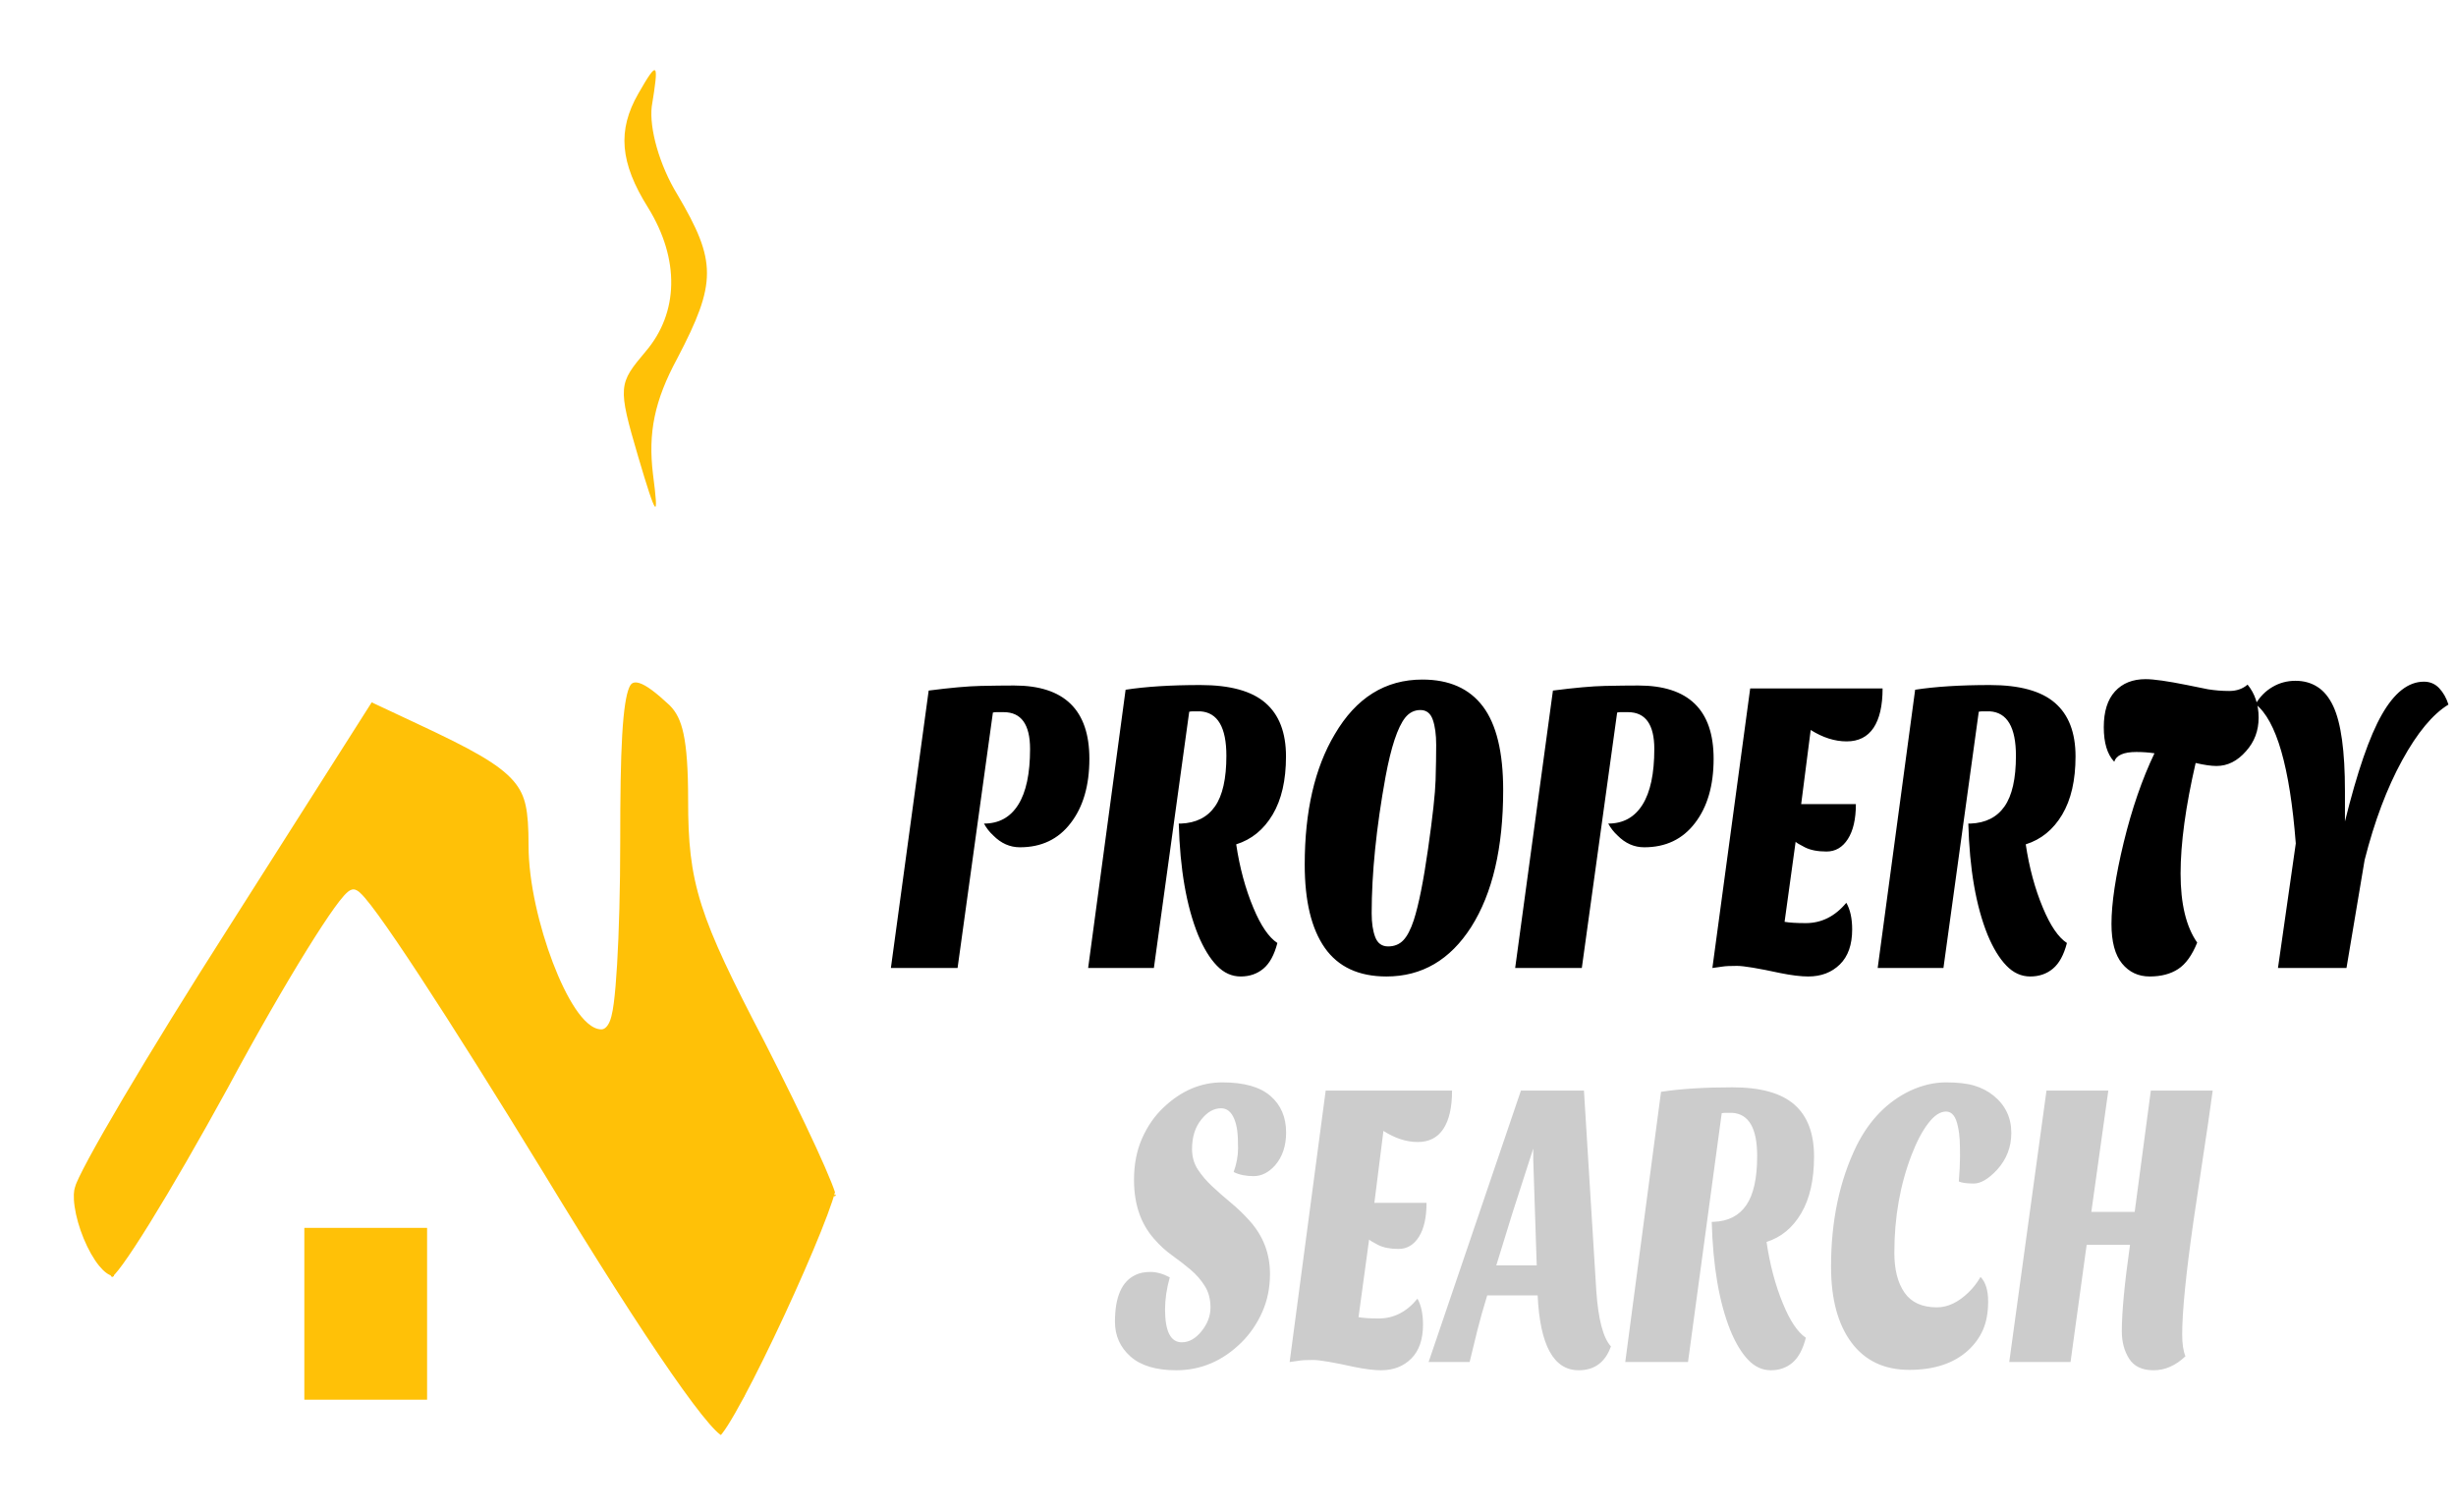 <svg width="1009" height="621" viewBox="0 0 1009 621" fill="none" xmlns="http://www.w3.org/2000/svg">
<g clip-path="url(#clip0_2_2)" filter="url(#filter0_d_2_2)">
<mask id="mask0_2_2" style="mask-type:luminance" maskUnits="userSpaceOnUse" x="4" y="0" width="1017" height="633">
<path d="M1021 0H4V633H1021V0Z" fill="white"/>
</mask>
<g mask="url(#mask0_2_2)">
<path d="M1021 0H4V633H1021V0Z" fill="white"/>
<mask id="mask1_2_2" style="mask-type:luminance" maskUnits="userSpaceOnUse" x="4" y="-29" width="1009" height="662">
<path d="M4.5 -28.5H1012.1V632.273H4.5V-28.5Z" fill="white" stroke="white"/>
</mask>
<g mask="url(#mask1_2_2)">
<path d="M262.2 34.53C253.627 49.53 254.636 62.766 266.235 81.296C279.346 102.472 278.842 124.531 265.226 140.414C254.132 153.649 253.627 154.531 262.2 183.649C269.765 209.238 270.773 210.12 268.252 190.709C266.235 173.944 268.756 160.709 278.338 143.061C294.475 112.178 294.475 103.355 278.338 76.001C270.773 63.648 266.739 48.648 267.748 39.825C270.773 21.295 270.269 20.412 262.2 34.53Z" fill="#FFC107"/>
<path d="M171.327 293.824L152.89 285.171L94.592 376.89L94.583 376.903C77.971 402.886 62.506 427.967 50.955 447.518C45.176 457.299 40.403 465.652 36.966 472.018C35.244 475.208 33.89 477.837 32.923 479.866C31.982 481.837 31.635 482.78 31.568 482.962C31.558 482.989 31.554 482.998 31.556 482.992L31.44 483.449L31.287 483.877C30.853 485.091 30.561 487.539 31.158 491.651C31.736 495.632 33.028 500.227 34.853 504.651C36.672 509.054 38.887 512.966 41.135 515.712C43.162 518.187 44.943 519.391 46.323 519.644C46.443 519.529 46.595 519.375 46.782 519.172C47.578 518.31 48.685 516.922 50.106 514.961C52.929 511.064 56.684 505.337 61.128 498.162C69.996 483.849 81.401 464.117 93.207 442.581C105.111 420.426 116.648 400.459 125.616 385.99C130.095 378.766 133.977 372.841 136.967 368.684C138.453 366.618 139.791 364.889 140.911 363.64C141.466 363.02 142.051 362.426 142.627 361.961C143.072 361.604 144.041 360.87 145.203 360.87C146.54 360.87 147.689 361.873 148.135 362.266C148.797 362.849 149.516 363.615 150.248 364.463C151.726 366.172 153.59 368.593 155.754 371.568C160.099 377.541 165.914 386.101 172.772 396.551C186.5 417.474 204.568 446.213 223.75 477.568L223.762 477.587C245.166 512.835 263.118 540.946 276.19 559.768C282.74 569.199 287.977 576.174 291.769 580.533C293.683 582.735 295.085 584.104 296.02 584.81C296.036 584.821 296.052 584.833 296.067 584.845C296.157 584.737 296.259 584.611 296.372 584.468C296.969 583.702 297.719 582.623 298.616 581.212C300.409 578.395 302.616 574.534 305.106 569.893C310.077 560.627 315.999 548.578 321.696 536.311C327.393 524.043 332.814 511.664 336.792 501.75C338.787 496.78 340.377 492.533 341.451 489.286C341.939 487.81 342.286 486.642 342.512 485.77C342.2 484.819 341.723 483.52 341.062 481.858C339.606 478.2 337.452 473.275 334.733 467.37C329.311 455.593 321.803 440.263 313.515 424.004C300.225 398.555 292.319 382.287 287.825 368.203C283.137 353.515 282.204 341.365 282.204 324.828C282.204 311.813 281.569 303.362 280.318 297.526C279.162 292.131 277.446 288.799 274.757 286.09C269.095 280.812 265.211 277.909 262.494 277.078C261.208 276.686 260.477 276.86 260.07 277.097C259.73 277.296 259.344 277.686 258.889 278.792C257.781 281.476 256.75 287.137 256.115 298.037C255.499 308.606 255.308 322.849 255.308 341.593C255.308 361.188 254.8 379.085 254.027 392.171C253.642 398.676 253.18 404.194 252.652 408.196C252.396 410.141 252.078 412.087 251.656 413.693C251.453 414.465 251.122 415.57 250.592 416.592C250.095 417.55 248.918 419.375 247.071 419.375C242.987 419.375 239.104 415.278 235.953 410.567C232.655 405.634 229.451 398.958 226.657 391.626C221.155 377.183 216.645 358.582 216.645 343.358C216.645 335.812 216.319 330.794 215.456 326.926C214.662 323.362 213.297 320.282 210.554 317.113C207.685 313.798 203.414 310.514 196.941 306.737C190.505 302.984 182.172 298.9 171.327 293.824ZM342.841 486.881C342.84 486.875 342.838 486.868 342.836 486.858C342.85 486.935 342.856 486.945 342.841 486.881Z" fill="#FFC107"/>
<path d="M45.979 519.938C45.979 519.939 45.995 519.929 46.028 519.904M171.327 293.824L152.89 285.171L94.592 376.89L94.583 376.903C77.971 402.886 62.506 427.967 50.955 447.518C45.176 457.299 40.403 465.652 36.966 472.018C35.244 475.208 33.89 477.837 32.923 479.866C31.982 481.837 31.635 482.78 31.568 482.962C31.558 482.989 31.554 482.998 31.556 482.992L31.44 483.449L31.287 483.877C30.853 485.091 30.561 487.539 31.158 491.651C31.736 495.632 33.028 500.227 34.853 504.651C36.672 509.054 38.887 512.966 41.135 515.712C43.162 518.187 44.943 519.391 46.323 519.644C46.443 519.529 46.595 519.375 46.782 519.172C47.578 518.31 48.685 516.922 50.106 514.961C52.929 511.064 56.684 505.337 61.128 498.162C69.996 483.849 81.401 464.117 93.207 442.581C105.111 420.426 116.648 400.459 125.616 385.99C130.095 378.766 133.977 372.841 136.967 368.684C138.453 366.618 139.791 364.889 140.911 363.64C141.466 363.02 142.051 362.426 142.627 361.961C143.072 361.604 144.041 360.87 145.203 360.87C146.54 360.87 147.689 361.873 148.135 362.266C148.797 362.849 149.516 363.615 150.248 364.463C151.726 366.172 153.59 368.593 155.754 371.568C160.099 377.541 165.914 386.101 172.772 396.551C186.5 417.474 204.568 446.213 223.75 477.568L223.762 477.587C245.166 512.835 263.118 540.946 276.19 559.768C282.74 569.199 287.977 576.174 291.769 580.533C293.683 582.735 295.085 584.104 296.02 584.81C296.036 584.821 296.052 584.833 296.067 584.845C296.157 584.737 296.259 584.611 296.372 584.468C296.969 583.702 297.719 582.623 298.616 581.212C300.409 578.395 302.616 574.534 305.106 569.893C310.077 560.627 315.999 548.578 321.696 536.311C327.393 524.043 332.814 511.664 336.792 501.75C338.787 496.78 340.377 492.533 341.451 489.286C341.939 487.81 342.286 486.642 342.512 485.77C342.2 484.819 341.723 483.52 341.062 481.858C339.606 478.2 337.452 473.275 334.733 467.37C329.311 455.593 321.803 440.263 313.515 424.004C300.225 398.555 292.319 382.287 287.825 368.203C283.137 353.515 282.204 341.365 282.204 324.828C282.204 311.813 281.569 303.362 280.318 297.526C279.162 292.131 277.446 288.799 274.757 286.09C269.095 280.812 265.211 277.909 262.494 277.078C261.208 276.686 260.477 276.86 260.07 277.097C259.73 277.296 259.344 277.686 258.889 278.792C257.781 281.476 256.75 287.137 256.115 298.037C255.499 308.606 255.308 322.849 255.308 341.593C255.308 361.188 254.8 379.085 254.027 392.171C253.642 398.676 253.18 404.194 252.652 408.196C252.396 410.141 252.078 412.087 251.656 413.693C251.453 414.465 251.122 415.57 250.592 416.592C250.095 417.55 248.918 419.375 247.071 419.375C242.987 419.375 239.104 415.278 235.953 410.567C232.655 405.634 229.451 398.958 226.657 391.626C221.155 377.183 216.645 358.582 216.645 343.358C216.645 335.812 216.319 330.794 215.456 326.926C214.662 323.362 213.297 320.282 210.554 317.113C207.685 313.798 203.414 310.514 196.941 306.737C190.505 302.984 182.172 298.9 171.327 293.824ZM342.841 486.881C342.84 486.875 342.838 486.868 342.836 486.858C342.85 486.935 342.856 486.945 342.841 486.881Z" stroke="#FFC107"/>
<path d="M125.031 535.712V571.008H150.246H175.461V535.712V500.418H150.246H125.031V535.712Z" fill="#FFC107"/>
<path d="M258.526 294.01C256.976 294.306 257.594 300.868 257.594 302.811C257.594 306.225 257.283 309.317 257.283 312.679C257.283 315.969 256.351 319.235 256.351 322.548C256.351 325.748 256.351 328.949 256.351 332.15C256.351 334.847 256.972 337.613 256.972 340.417C256.972 343.444 257.283 346.427 257.283 349.218C257.283 355.742 256.972 361.703 256.972 368.154" stroke="#FFC107" stroke-linecap="square"/>
<path d="M294.32 580.99C293.541 580.723 292.794 578.576 292.352 577.601C291.793 576.365 291.262 574.734 290.51 573.825C289.626 572.757 288.965 570.996 288.229 569.661C287.924 569.107 287.537 568.686 287.277 568.112C287.098 567.718 286.754 567.141 286.513 566.853C286.137 566.407 285.898 565.842 285.585 565.304C285.28 564.781 284.838 564.324 284.62 563.668C284.505 563.324 284.069 562.809 283.887 562.495C283.537 561.894 283.017 561.521 282.614 561.042C282.227 560.582 281.992 560.022 281.575 559.644C281.225 559.327 280.653 558.588 280.44 558.041C280.247 557.544 279.631 556.981 279.325 556.685C278.828 556.204 278.459 555.401 277.99 554.845C276.111 552.61 274.35 549.696 272.689 546.948C272.327 546.348 271.868 545.435 271.423 545.01C271.071 544.675 270.844 543.901 270.465 543.612C270.051 543.297 269.65 542.26 269.281 541.762C268.763 541.064 268.333 540.192 267.789 539.545C267.334 539.004 266.885 538.397 266.486 537.758C266.028 537.029 265.461 536.575 264.988 535.865C264.139 534.59 263.173 533.521 262.263 532.379C261.511 531.437 260.811 530.208 260.081 529.184C259.634 528.555 259.132 527.892 258.741 527.161C258.458 526.632 257.847 525.643 257.462 525.364C257.135 525.125 256.693 524.127 256.422 523.664C256.098 523.107 255.752 522.634 255.464 522.028C254.812 520.663 253.987 519.482 253.264 518.24C251.985 516.043 250.753 513.776 249.429 511.742C247.991 509.532 246.29 507.814 244.917 505.458C244.332 504.454 243.657 503.681 243.056 502.65C242.368 501.468 241.678 500.415 240.97 499.26C240.215 498.03 239.445 496.856 238.708 495.592C238.387 495.041 237.992 494.433 237.636 493.934C237.33 493.504 236.989 492.778 236.684 492.44C236.079 491.766 235.383 490.454 234.942 489.48C234.694 488.934 234.335 488.447 234.034 487.931C233.767 487.473 233.16 486.895 232.987 486.392C232.59 485.233 231.76 484.413 231.214 483.477C230.703 482.599 230.172 481.773 229.666 480.905C229.406 480.459 229.076 480.108 228.813 479.656C228.66 479.393 228.201 478.892 228.112 478.623C227.93 478.076 227.16 476.849 226.871 476.6" stroke="#FFC107" stroke-linecap="square"/>
<path d="M295.11 575.594C297.873 575.594 298.99 568.975 301.112 566.141C301.961 565.007 302.8 563.573 303.34 561.999C303.686 560.988 304.529 560.253 304.815 559.148C305.359 557.047 306.467 553.327 307.497 551.911C308.145 551.022 308.388 549.503 309.029 548.647C309.619 547.862 310.262 546.918 310.633 545.771C311.381 543.459 312.96 542.169 313.698 539.633C314.936 535.383 317.127 531.054 319.175 527.888C320.876 525.259 323.272 522.047 324.226 518.361C324.811 516.102 325.917 514.013 326.284 511.808C326.44 510.871 327.469 510.435 327.547 509.371C327.598 508.672 328.357 507.568 328.568 506.934C329.984 502.681 331.776 498.758 333.62 495.239C334.506 493.549 335.574 491.581 336.174 489.636C336.725 487.849 337.753 486.603 338.274 484.81" stroke="#FFC107" stroke-linecap="square"/>
<path d="M299.196 576.911C300.23 575.332 301.519 574.252 302.574 572.622C303.513 571.169 304.988 570.615 305.582 568.578" stroke="#FFC107" stroke-linecap="square"/>
<path d="M303.538 568.578C303.63 567.008 305.203 562.898 305.951 562.097C306.501 561.506 307.334 559.851 307.682 558.929C307.934 558.259 308.262 557.903 308.647 557.516C308.996 557.162 308.955 556.197 309.299 555.859C310.369 554.809 311.341 552.442 311.91 550.596C312.398 549.012 312.895 546.761 313.613 545.528C315.299 542.632 316.593 538.949 318.295 536.026C320.005 533.09 321.127 529.26 322.637 526.377C323.623 524.497 324.085 521.832 325.049 519.994C325.676 518.798 326.805 516.791 327.05 515.315C327.145 514.746 327.854 513.687 328.057 513.074C328.381 512.103 328.791 511.314 329.136 510.248C329.349 509.591 330.01 507.647 330.356 507.275C330.781 506.819 330.876 505.499 331.25 504.984C331.46 504.697 332.063 503.09 332.13 502.573C332.252 501.625 332.919 500.738 333.279 499.942C334.06 498.218 334.771 495.894 335.663 494.362C336.471 492.975 337.471 490.599 338.019 488.954C338.491 487.532 338.717 484.649 339.551 483.934" stroke="#FFC107" stroke-linecap="square"/>
<path d="M336.783 479.382C336.783 478.128 336.58 476.373 336.114 475.346C335.621 474.255 335.368 472.671 334.86 471.703C333.964 469.992 333.701 467.719 332.833 466.14C332.567 465.656 332.636 464.869 332.352 464.382C332.118 463.979 331.876 463.566 331.705 463.054C331.315 461.881 330.913 460.695 330.388 459.68C329.725 458.4 328.977 455.885 328.131 455.159" stroke="#FFC107" stroke-linecap="square"/>
<path d="M327.755 462.588C327.065 462.35 326.861 460.844 326.334 460.326C325.923 459.923 325.333 458.752 324.974 458.137C324.265 456.918 323.438 455.616 322.592 454.691C322.141 454.199 321.436 453.55 321.171 452.753C320.926 452.018 320.516 451.392 320.272 450.637C320.023 449.867 319.976 448.652 319.666 448.052C319.013 446.79 318.951 444.308 318.454 442.723C317.966 441.165 317.399 438.991 316.656 437.717C315.866 436.359 315.023 434.989 314.388 433.356C313.73 431.66 312.811 429.498 311.953 428.026C311.462 427.182 311.137 426.202 310.72 425.281C310.271 424.288 309.53 423.473 309.32 422.212C308.948 419.975 307.617 418.052 307.063 415.914C306.631 414.245 305.724 412.307 304.993 410.908C304.361 409.695 303.57 407.902 303.112 406.528C302.516 404.739 301.488 403.033 300.667 401.541C300.208 400.706 299.871 399.672 299.444 398.777C299.065 397.98 298.499 397.026 298.222 396.193C297.564 394.217 296.288 392.587 295.818 390.486C295.455 388.866 294.501 387.53 293.853 386.27C293.39 385.369 293.041 384.181 292.578 383.309C291.854 381.941 290.976 380.209 290.51 378.607" stroke="#FFC107" stroke-linecap="square"/>
<path d="M259.577 374.632C258.411 374.632 256.763 377.55 256.763 379.465C256.763 381.791 257.413 383.884 257.413 386.154C257.413 391.469 255.465 396.245 255.465 401.58C255.465 404.054 254.47 406.261 254.382 408.826C254.349 409.798 253.822 411.228 253.721 412.358C253.605 413.651 253.083 415.205 253.083 416.445C253.083 418.714 252.082 422.027 251.52 424.065C251.12 425.516 250.612 426.81 250.222 428.153C249.944 429.105 249.188 429.18 249.188 430.382" stroke="#FFC107" stroke-linecap="square"/>
<path d="M285.767 379.465C285.767 373.683 284.252 368.567 284.252 362.739C284.252 361.44 283.82 360.471 283.82 359.209C283.82 358.49 283.588 355.732 283.278 355.306C282.74 354.566 282.835 352.813 282.413 351.941C282.057 351.209 281.654 348.994 281.654 348.059C281.654 346.767 281.036 345.437 281.006 344.073C280.977 342.782 280.613 341.243 280.573 340.068C280.479 337.33 280.14 335.094 280.14 332.18C280.14 329.2 279.923 326.219 279.923 323.157C279.923 320.325 280.573 317.802 280.573 314.981C280.573 313.644 280.789 312.457 280.789 311.078C280.789 310.163 280.852 308.146 280.525 307.444C280.116 306.566 280.122 305.523 279.815 304.574C279.592 303.883 279.057 301.988 279.057 301.229C279.057 296.871 275.676 293.614 273.863 291.668C272.678 290.396 271.926 287.96 270.52 287.27C269.97 287.001 269.424 285.804 268.776 285.804C268.186 285.804 267.575 284.689 266.828 284.689C265.439 284.689 263.894 283.947 262.391 283.947C261.065 283.947 259.36 286.021 259.36 288.406" stroke="#FFC107" stroke-linecap="square"/>
<path d="M226.88 473.101C224.582 471.244 222.088 469.541 220.084 466.865C219.627 466.253 218.957 465.468 218.458 464.917C217.971 464.379 217.512 463.785 217.039 463.175C216.493 462.471 216.04 461.376 215.461 460.791C214.721 460.044 214.203 458.708 213.463 457.96C212.877 457.367 212.182 456.17 211.687 455.317C211.249 454.567 210.612 453.49 210.322 452.621C210.111 451.985 209.047 449.571 208.609 449.571" stroke="#FFC107" stroke-linecap="square"/>
<path d="M212.463 452.758C211.709 451.461 210.943 450.174 210.243 448.973C209.484 447.668 208.009 446.897 207.467 445.268C207.239 444.582 206.597 443.691 206.215 443.198C205.801 442.667 205.52 441.681 205.176 440.992C204.51 439.66 203.709 437.543 202.829 436.704C201.91 435.828 201.266 434.143 200.331 433.34C199.228 432.394 198.413 430.208 197.333 429.282C196.861 428.878 196.298 427.837 195.961 427.131C195.409 425.972 194.572 425.249 193.939 424.271C193.04 422.883 192.052 421.585 191.163 420.213C189.091 417.01 186.689 414.709 184.549 411.703C183.975 410.895 183.38 410.23 182.852 409.374C182.613 408.986 182.067 408.495 181.774 408.203C181.512 407.943 181.387 407.534 181.132 407.291C180.576 406.76 180.181 405.786 179.633 405.262C178.989 404.647 178.231 403.781 177.706 402.879C177.216 402.038 176.566 401.358 176.144 400.429C175.849 399.777 175.276 399.298 175.034 398.59C174.442 396.861 173.071 396.101 172.528 394.424C172.289 393.686 171.686 393.315 171.497 392.585C171.346 392.001 170.771 391.22 170.466 390.801C169.529 389.514 168.451 387.705 167.358 386.58" stroke="#FFC107" stroke-linecap="square"/>
<g filter="url(#filter1_d_2_2)">
<g filter="url(#filter2_d_2_2)">
<path d="M489.829 472.474C491.034 469.095 491.636 465.83 491.636 462.68C491.636 459.529 491.516 457.084 491.278 455.341C491.027 453.582 490.626 452.033 490.074 450.696C488.869 447.757 487.063 446.287 484.655 446.287C481.682 446.287 478.991 447.81 476.583 450.854C474.011 454.003 472.725 458.06 472.725 463.024C472.725 466.173 473.509 468.962 475.078 471.391C476.645 473.802 478.634 476.134 481.042 478.387C483.451 480.638 486.016 482.891 488.737 485.144C491.472 487.397 494.044 489.879 496.452 492.588C501.985 498.782 504.751 506.042 504.751 514.366C504.751 519.998 503.691 525.207 501.57 529.994C499.438 534.78 496.61 538.925 493.085 542.426C485.37 550.081 476.413 553.91 466.215 553.91C457.948 553.91 451.689 552.026 447.436 548.26C443.184 544.476 441.058 539.716 441.058 533.979C441.058 523.72 443.905 517.296 449.601 514.71C451.206 513.917 453.232 513.521 455.678 513.521C458.137 513.521 460.771 514.261 463.581 515.738C462.289 520.349 461.642 524.74 461.642 528.912C461.642 537.922 463.932 542.426 468.511 542.426C471.484 542.426 474.193 540.904 476.639 537.86C479.085 534.816 480.308 531.578 480.308 528.145C480.308 524.714 479.524 521.758 477.956 519.276C476.401 516.794 474.457 514.569 472.123 512.598C469.79 510.627 467.281 508.682 464.597 506.764C461.912 504.864 459.403 502.557 457.07 499.847C451.614 493.652 448.885 485.602 448.885 475.694C448.885 469.27 450.008 463.552 452.253 458.535C454.499 453.52 457.428 449.324 461.041 445.944C468.266 439.08 476.313 435.649 485.181 435.649C494.063 435.649 500.648 437.505 504.939 441.218C509.229 444.933 511.374 449.948 511.374 456.265C511.374 461.774 509.85 466.279 506.801 469.781C504.155 472.703 501.226 474.163 498.014 474.163C494.803 474.163 492.074 473.599 489.829 472.474ZM565.339 524.502C566.857 527.213 567.615 530.768 567.615 535.167C567.615 541.238 566.009 545.885 562.798 549.105C559.587 552.308 555.454 553.91 550.398 553.91C547.513 553.91 543.863 553.461 539.447 552.563C530.767 550.645 525.103 549.686 522.457 549.686C519.81 549.686 517.966 549.773 516.924 549.95C515.883 550.109 514.516 550.301 512.823 550.53L527.631 439.027H579.545C579.545 445.891 578.359 451.126 575.989 454.734C573.618 458.342 570.105 460.146 565.451 460.146C560.797 460.146 556.1 458.623 551.358 455.579L547.633 485.144H569.064C569.064 491.11 568.023 495.756 565.94 499.082C563.846 502.408 561.055 504.071 557.567 504.071C554.068 504.071 551.238 503.508 549.081 502.382C546.911 501.255 545.707 500.525 545.468 500.191L541.122 532.106C543.054 532.457 545.826 532.634 549.439 532.634C555.623 532.634 560.923 529.923 565.339 524.502ZM631.571 553.91C621.285 553.91 615.665 543.658 614.712 523.156H593.995C592.39 528.348 591.022 533.196 589.894 537.702L586.77 550.53H569.911L607.844 439.027H633.735L638.796 521.124C639.599 532.95 641.606 540.614 644.818 544.115C642.484 550.645 638.069 553.91 631.571 553.91ZM604.344 489.368L597.721 510.83H614.335L612.906 467.406V462.838L604.344 489.368ZM676.485 550.53H650.707L665.402 439.529C673.356 438.298 683.127 437.682 694.718 437.682C706.321 437.682 714.813 440.049 720.195 444.783C725.577 449.499 728.267 456.617 728.267 466.138C728.267 475.659 726.517 483.402 723.017 489.368C719.53 495.334 714.776 499.276 708.755 501.194C710.122 510.539 712.367 518.985 715.491 526.535C718.389 533.628 721.525 538.3 724.899 540.552C723.695 545.286 721.863 548.7 719.405 550.795C716.958 552.871 713.992 553.91 710.505 553.91C707.005 553.91 703.894 552.475 701.172 549.607C698.437 546.738 695.985 542.655 693.815 537.358C689.249 525.866 686.721 511.058 686.232 492.931H687.079C693.024 492.703 697.478 490.415 700.438 486.068C703.411 481.739 704.897 475.016 704.897 465.901C704.897 454.514 701.486 448.601 694.662 448.161H692.008C691.294 448.161 690.736 448.214 690.334 448.319L676.485 550.53ZM796.664 515.554C798.746 517.701 799.787 521.054 799.787 525.612C799.787 530.169 799.085 534.059 797.679 537.279C796.275 540.481 794.212 543.324 791.489 545.806C785.631 551.103 777.584 553.751 767.348 553.751C757.112 553.751 749.203 550.002 743.621 542.505C738.039 535.009 735.248 524.617 735.248 511.33C735.248 492.517 738.741 475.967 745.728 461.677C751.022 451.083 758.404 443.533 767.875 439.027C772.78 436.776 777.64 435.649 782.457 435.649C787.274 435.649 791.17 436.098 794.143 436.996C797.103 437.892 799.712 439.247 801.97 441.06C806.862 445.002 809.309 450.123 809.309 456.423C809.309 462.178 807.383 467.194 803.532 471.47C799.994 475.29 796.783 477.199 793.898 477.199C791 477.199 788.949 476.917 787.745 476.354C788.071 472.306 788.234 468.962 788.234 466.323C788.234 463.665 788.196 461.378 788.121 459.46C788.033 457.558 787.788 455.702 787.388 453.89C786.585 449.719 784.96 447.633 782.514 447.633C780.068 447.633 777.622 449.244 775.176 452.464C772.717 455.667 770.447 459.969 768.365 465.373C763.623 477.656 761.252 491.066 761.252 505.602C761.252 512.572 762.657 518.062 765.467 522.074C768.276 526.069 772.692 528.066 778.713 528.066C783.216 528.066 787.594 525.981 791.846 521.811C793.69 520.015 795.297 517.929 796.664 515.554ZM854.708 537.86C854.708 529.976 855.834 518.149 858.078 502.382H840.261L833.638 550.53H808.461L823.759 439.027H849.161L842.18 488.866H859.995L866.626 439.027H892.043C890.916 447.37 889.63 456.213 888.185 465.557L884.083 493.09C881.032 514.489 879.511 529.861 879.511 539.207C879.511 543.042 879.956 546.026 880.847 548.155C876.83 551.992 872.476 553.91 867.769 553.91C863.079 553.91 859.726 552.334 857.725 549.184C855.716 546.034 854.708 542.259 854.708 537.86Z" fill="#CCCCCC"/>
</g>
</g>
</g>
<path d="M282.907 410.292C282.65 409.901 282.286 409.427 281.922 409.393C281.844 409.386 281.733 409.293 281.659 409.237C281.58 409.177 281.459 409.155 281.378 409.115C281.3 409.078 281.156 409.042 281.094 408.955C281.024 408.86 280.821 408.852 280.773 408.747C280.696 408.583 280.483 408.568 280.377 408.466C280.213 408.308 280.021 408.281 279.853 408.144C279.599 407.938 279.312 407.816 279.047 407.651C278.863 407.537 278.681 407.389 278.491 407.317C278.372 407.272 278.182 407.143 278.073 407.033C277.756 406.711 277.344 406.672 277.022 406.359C276.874 406.213 276.609 406.054 276.439 406.022C276.266 405.989 276.105 405.789 275.93 405.743C275.761 405.698 275.588 405.567 275.421 405.487C275.154 405.36 274.851 405.225 274.6 405.022C274.472 404.917 274.284 404.881 274.173 404.729C274.071 404.589 273.86 404.592 273.78 404.419C273.753 404.363 273.672 404.345 273.634 404.333C273.579 404.316 273.508 404.192 273.444 404.155C273.334 404.088 273.207 403.973 273.09 403.945C272.843 403.886 272.606 403.628 272.368 403.605C272.16 403.585 271.938 403.267 271.726 403.267C271.647 403.267 271.469 403.194 271.4 403.127C271.302 403.035 271.188 403.051 271.087 402.975C270.912 402.841 270.746 402.699 270.562 402.594" stroke="white" stroke-width="0.1"/>
<path d="M254.015 401.469C254.05 401.462 254.165 401.082 254.177 400.991C254.193 400.872 254.285 400.76 254.312 400.601C254.335 400.463 254.425 400.355 254.475 400.209C254.514 400.091 254.625 399.927 254.688 399.84C254.749 399.755 254.785 399.538 254.852 399.446C254.919 399.355 254.972 399.266 255.033 399.137C255.162 398.861 255.349 398.671 255.508 398.52C255.695 398.343 255.927 398.278 256.091 398.053C256.204 397.898 256.487 397.592 256.641 397.592C256.743 397.592 256.835 397.423 256.937 397.423C257.018 397.423 257.186 397.384 257.265 397.324C257.36 397.251 257.522 397.321 257.626 397.311C257.724 397.301 257.841 397.255 257.954 397.255" stroke="white" stroke-width="0.1"/>
<path d="M254.179 400.795C254.321 400.795 254.464 400.433 254.565 400.278C254.717 400.043 254.907 399.8 255.033 399.531C255.253 399.059 255.518 398.688 255.835 398.379C256.008 398.209 256.157 398.009 256.329 397.845C256.397 397.78 256.567 397.764 256.609 397.676C256.626 397.638 256.898 397.535 256.937 397.535C257.12 397.535 257.373 397.455 257.546 397.37C257.636 397.325 257.745 397.311 257.84 397.311C257.931 397.311 258.02 397.199 258.119 397.199" stroke="white" stroke-width="0.1"/>
<path d="M254.376 400.852C254.464 400.833 254.536 400.565 254.58 400.47C254.657 400.306 254.753 400.196 254.828 400.052C254.905 399.906 254.99 399.77 255.073 399.627C255.105 399.571 255.132 399.486 255.164 399.419C255.175 399.393 255.258 399.236 255.281 399.224C255.389 399.171 255.485 398.922 255.574 398.803C255.668 398.679 255.848 398.615 255.919 398.463C255.995 398.301 256.122 398.262 256.2 398.128C256.287 397.979 256.488 397.829 256.609 397.76" stroke="white" stroke-width="0.1"/>
<path d="M258.677 397.759C258.677 397.444 257.609 397.535 257.429 397.535C257.204 397.535 256.987 397.591 256.756 397.591C256.644 397.591 256.56 397.613 256.461 397.652C256.39 397.678 256.102 397.807 256.083 397.873" stroke="white" stroke-width="0.1"/>
<path d="M259.333 398.097C259.222 398.086 259.097 397.922 258.99 397.869C258.907 397.829 258.798 397.704 258.71 397.704C258.463 397.704 258.231 397.536 257.971 397.536C257.44 397.536 256.909 397.536 256.378 397.536" stroke="white" stroke-width="0.1"/>
<path d="M279.857 412.248H281.3" stroke="#FFC107" stroke-width="0.1"/>
<path d="M275.969 411.677H280.745" stroke="#FFC107" stroke-width="0.1"/>
<path d="M268.857 404.457H270.699" stroke="#FFC107" stroke-width="0.1"/>
<path d="M269.905 403.773C269.766 403.773 269.605 403.657 269.478 403.561C269.407 403.506 269.323 403.536 269.249 403.48C269.178 403.427 269.055 403.391 268.979 403.381C268.779 403.353 268.462 403.218 268.289 403.043C268.179 402.93 268.031 402.939 267.91 402.861C267.814 402.801 267.712 402.706 267.607 402.706" stroke="#FFC107" stroke-width="0.1"/>
<path d="M270.956 404.785C270.688 404.619 270.427 404.365 270.168 404.168C269.989 404.03 269.803 403.914 269.628 403.773C269.543 403.704 269.403 403.558 269.314 403.549C269.162 403.533 269.003 403.296 268.855 403.211C268.624 403.08 268.386 403.04 268.158 402.917C267.811 402.733 267.447 402.65 267.082 402.65" stroke="#FFC107" stroke-width="0.1"/>
<path d="M273.155 406.022C272.96 405.793 272.774 405.625 272.55 405.487C272.317 405.343 272.024 405.208 271.81 405.006C271.573 404.785 271.266 404.615 271.005 404.48C270.755 404.349 270.524 404.148 270.285 403.968C270.012 403.762 269.731 403.644 269.453 403.467C269.253 403.34 269.023 403.188 268.814 403.112C268.256 402.907 267.73 402.65 267.147 402.65" stroke="#FFC107" stroke-width="0.1"/>
<path d="M281.954 411.585C281.916 411.286 281.477 411.135 281.345 410.991C281.106 410.731 280.831 410.692 280.575 410.518" stroke="#FFC107" stroke-width="0.1"/>
<path d="M283.136 412.597C282.979 412.569 282.742 412.322 282.604 412.191C282.444 412.04 282.263 411.991 282.102 411.838C281.853 411.601 281.589 411.349 281.317 411.198C281.111 411.083 280.823 410.911 280.609 410.911" stroke="#FFC107" stroke-width="0.1"/>
<path d="M283.103 412.372C282.877 412.077 282.633 411.849 282.365 411.669C282.123 411.508 281.913 411.253 281.659 411.135C281.502 411.063 281.362 410.911 281.2 410.911" stroke="#FFC107" stroke-width="0.1"/>
<path d="M266.491 401.975C266.381 401.975 266.254 401.856 266.148 401.804C266.036 401.749 265.904 401.692 265.787 401.636C265.558 401.523 265.287 401.357 265.032 401.357C264.765 401.357 264.502 401.132 264.225 401.132C263.953 401.132 263.669 400.908 263.405 400.908C263.253 400.908 263.115 400.739 262.959 400.739C262.784 400.739 262.628 400.548 262.454 400.511C262.247 400.466 262.016 400.298 261.812 400.206C261.615 400.116 261.415 400.079 261.221 400.006C260.845 399.862 260.461 399.83 260.081 399.715C259.745 399.613 259.379 399.502 259.038 399.502C258.893 399.502 258.747 399.558 258.611 399.558" stroke="#FFC107" stroke-width="0.1"/>
<path d="M266.786 402.2C266.757 402.031 266.567 401.972 266.491 401.863C266.412 401.749 266.298 401.748 266.212 401.666C266.14 401.598 266.015 401.526 265.933 401.526C265.827 401.526 265.752 401.387 265.654 401.361C265.351 401.28 265.053 401.135 264.749 401.049C264.323 400.926 263.892 400.834 263.472 400.654C263.291 400.577 263.084 400.536 262.898 400.511C262.712 400.486 262.53 400.355 262.339 400.345C261.911 400.325 261.464 400.06 261.04 399.939C260.602 399.814 260.138 399.529 259.695 399.502C259.397 399.483 259.112 399.39 258.811 399.39C258.658 399.39 258.503 399.39 258.348 399.39" stroke="#FFC107" stroke-width="0.1"/>
<path d="M259.334 399.503C259.319 399.289 258.907 399.334 258.808 399.334" stroke="#FFC107" stroke-width="0.1"/>
<path d="M259.53 399.502C259.385 399.277 259.029 399.165 258.843 399.165C258.579 399.165 258.32 399.109 258.053 399.109" stroke="#FFC107" stroke-width="0.1"/>
<path d="M296.221 442.555C296.221 438.128 290.401 432.592 288.637 429.574C287.166 427.056 282.567 422.184 282.317 418.755C281.97 414.008 276.469 410.339 274.1 410.101C270.996 409.788 267.41 409.019 263.987 409.019" stroke="#FFC107" stroke-width="3" stroke-linecap="round"/>
</g>
<path d="M283.494 410.461C282.58 410.117 281.573 409.594 280.869 408.89C280.548 408.569 280.198 408.281 279.823 408.021C279.429 407.749 279.15 407.355 278.766 407.076C278.121 406.608 277.542 406.11 276.846 405.718C276.431 405.485 275.964 405.347 275.576 405.077C275.019 404.69 274.338 404.51 273.757 404.165C273.402 403.955 273.071 403.711 272.709 403.509C272.357 403.314 271.974 403.192 271.627 402.992C271.328 402.821 271.015 402.67 270.694 402.544C270.473 402.457 270.266 402.349 270.031 402.301C269.951 402.284 269.893 402.275 269.858 402.207" stroke="#FFC107" stroke-width="3" stroke-linecap="round"/>
<path d="M260.373 397.692C260.132 397.632 259.852 397.373 259.633 397.246C259.386 397.103 259.084 396.999 258.8 396.965C258.342 396.911 257.991 396.81 257.546 396.983C257.239 397.102 256.674 397.054 256.487 397.373C256.354 397.599 256.123 397.753 256.031 398.001C255.94 398.245 255.673 398.425 255.628 398.675C255.585 398.909 255.434 399.218 255.291 399.402C255.019 399.751 254.764 400.358 254.764 400.793" stroke="#FFC107" stroke-width="3" stroke-linecap="round"/>
<path d="M46.297 519.266C46.297 519.282 46.271 519.322 46.258 519.334C46.244 519.347 46.231 519.367 46.223 519.385C46.215 519.402 46.208 519.42 46.2 519.438C46.196 519.447 46.185 519.467 46.184 519.477C46.182 519.491 46.168 519.504 46.164 519.517C46.162 519.523 46.154 519.528 46.153 519.533C46.151 519.54 46.15 519.546 46.147 519.553C46.133 519.577 46.125 519.608 46.117 519.635C46.11 519.659 46.094 519.694 46.114 519.714C46.123 519.723 46.14 519.722 46.148 519.732C46.156 519.742 46.179 519.736 46.19 519.744C46.199 519.752 46.22 519.756 46.226 519.766C46.23 519.773 46.246 519.788 46.254 519.789C46.278 519.792 46.287 519.828 46.305 519.84" stroke="#FFC107" stroke-linecap="round"/>
<path d="M46.07 519.777C46.068 519.801 46.067 519.814 46.079 519.836C46.086 519.849 46.099 519.858 46.108 519.868C46.125 519.885 46.148 519.902 46.174 519.902C46.211 519.902 46.183 519.947 46.205 519.965C46.213 519.971 46.219 519.988 46.219 519.998C46.219 520.021 46.219 520.023 46.195 520.023" stroke="#FFC107" stroke-linecap="round"/>
<path d="M416.626 277.61C437.24 277.61 447.548 287.64 447.548 307.699C447.548 318.719 444.977 327.54 439.835 334.162C434.786 340.767 427.845 344.07 419.009 344.07C414.896 344.07 411.238 342.443 408.036 339.189C406.517 337.804 405.255 336.184 404.249 334.331C410.397 334.331 415.088 331.746 418.326 326.574C421.563 321.418 423.181 313.797 423.181 303.711C423.181 293.609 419.565 288.558 412.331 288.558H409.298C408.796 288.558 408.334 288.614 407.913 288.727L393.398 393.663H366L381.531 279.689C390.53 278.528 397.64 277.892 402.865 277.779C408.077 277.666 412.663 277.61 416.626 277.61ZM474.052 393.663H447.04L462.431 279.35C470.763 278.061 481.006 277.417 493.16 277.417C505.326 277.417 514.225 279.857 519.858 284.74C525.503 289.605 528.325 296.944 528.325 306.756C528.325 316.552 526.49 324.528 522.821 330.682C519.163 336.821 514.179 340.881 507.867 342.862C509.305 352.481 511.66 361.181 514.932 368.963C517.971 376.263 521.255 381.072 524.784 383.391C523.522 388.274 521.605 391.786 519.034 393.929C516.475 396.071 513.366 397.143 509.708 397.143C506.038 397.143 502.778 395.661 499.926 392.696C497.064 389.747 494.493 385.542 492.214 380.081C487.422 368.255 484.776 353.004 484.273 334.331H485.149C491.378 334.089 496.047 331.737 499.156 327.274C502.275 322.812 503.835 315.883 503.835 306.49C503.835 294.777 500.26 288.687 493.107 288.22H490.32C489.572 288.22 488.988 288.276 488.567 288.388L474.052 393.663ZM536.021 351.2C536.021 329.273 540.14 311.412 548.378 297.621C557.132 282.654 569.122 275.168 584.35 275.168C595.381 275.168 603.673 278.85 609.224 286.214C614.775 293.577 617.551 305.032 617.551 320.58C617.551 344.249 613.175 362.986 604.421 376.794C595.761 390.36 584.151 397.143 569.59 397.143C558.231 397.143 549.793 393.227 544.277 385.398C538.772 377.568 536.021 366.168 536.021 351.2ZM569.204 315.191C565.418 336.072 563.524 354.745 563.524 371.212C563.524 375.158 564.009 378.405 564.979 380.951C565.949 383.512 567.72 384.794 570.291 384.794C572.85 384.794 574.93 383.948 576.532 382.256C578.133 380.58 579.564 377.825 580.827 373.99C582.848 367.739 584.805 357.968 586.698 344.675C588.592 331.399 589.621 322.006 589.784 316.496C589.948 310.986 590.029 306.144 590.029 301.97C590.029 297.782 589.568 294.358 588.645 291.7C587.721 289.025 586.021 287.687 583.543 287.687C581.054 287.687 578.968 288.735 577.286 290.829C574.177 294.777 571.483 302.897 569.204 315.191ZM673.085 277.61C693.7 277.61 704.007 287.64 704.007 307.699C704.007 318.719 701.442 327.54 696.312 334.162C691.263 340.767 684.322 344.07 675.487 344.07C671.361 344.07 667.698 342.443 664.495 339.189C662.988 337.804 661.726 336.184 660.709 334.331C666.856 334.331 671.548 331.746 674.786 326.574C678.022 321.418 679.641 313.797 679.641 303.711C679.641 293.609 676.024 288.558 668.79 288.558H665.758C665.255 288.558 664.794 288.614 664.373 288.727L649.858 393.663H622.476L637.99 279.689C647 278.528 654.112 277.892 659.324 277.779C664.548 277.666 669.135 277.61 673.085 277.61ZM758.525 366.861C760.126 369.648 760.926 373.305 760.926 377.834C760.926 384.1 759.244 388.885 755.877 392.188C752.512 395.492 748.182 397.143 742.888 397.143C739.85 397.143 736.017 396.676 731.389 395.742C722.308 393.775 716.378 392.793 713.596 392.793C710.826 392.793 708.892 392.882 707.794 393.059C706.695 393.236 705.264 393.437 703.499 393.663L719.03 278.818H773.425C773.425 285.892 772.186 291.288 769.709 295.01C767.219 298.716 763.539 300.569 758.665 300.569C753.78 300.569 748.854 299.007 743.888 295.88L739.979 326.332H762.452C762.452 332.471 761.353 337.256 759.156 340.687C756.97 344.103 754.049 345.811 750.391 345.811C746.733 345.811 743.765 345.231 741.486 344.07C739.219 342.911 737.956 342.154 737.699 341.799L733.16 374.692C735.181 375.046 738.085 375.223 741.871 375.223C748.346 375.223 753.897 372.436 758.525 366.861ZM798.423 393.663H771.409L786.8 279.35C795.133 278.061 805.376 277.417 817.53 277.417C829.696 277.417 838.595 279.857 844.227 284.74C849.875 289.605 852.691 296.944 852.691 306.756C852.691 316.552 850.859 324.528 847.194 330.682C843.529 336.821 838.548 340.881 832.237 342.862C833.675 352.481 836.03 361.181 839.302 368.963C842.344 376.263 845.622 381.072 849.152 383.391C847.892 388.274 845.975 391.786 843.403 393.929C840.848 396.071 837.736 397.143 834.078 397.143C830.408 397.143 827.147 395.661 824.296 392.696C821.433 389.747 818.862 385.542 816.583 380.081C811.791 368.255 809.145 353.004 808.642 334.331H809.519C815.748 334.089 820.417 331.737 823.525 327.274C826.646 322.812 828.206 315.883 828.206 306.49C828.206 294.777 824.629 288.687 817.477 288.22H814.69C813.942 288.22 813.357 288.276 812.937 288.388L798.423 393.663ZM868.593 308.932C865.727 305.902 864.298 301.173 864.298 294.745C864.298 288.3 865.836 283.394 868.912 280.027C871.98 276.676 876.166 275 881.461 275C884.823 275 890.505 275.806 898.498 277.417L907.088 279.156C909.954 279.624 912.87 279.857 915.854 279.857C918.846 279.857 921.351 278.988 923.377 277.247C926.402 280.969 927.915 285.496 927.915 290.829C927.915 296.162 926.192 300.746 922.746 304.581C919.199 308.641 915.156 310.671 910.609 310.671C908.424 310.671 905.566 310.261 902.036 309.438C897.918 327.306 895.85 342.443 895.85 354.85C895.85 367.271 898.128 376.729 902.675 383.223C900.565 388.442 897.96 392.068 894.833 394.098C891.723 396.127 887.832 397.143 883.159 397.143C878.494 397.143 874.712 395.371 871.804 391.826C868.904 388.297 867.458 382.876 867.458 375.561C867.458 367.103 869.139 355.913 872.501 341.993C875.872 328.185 880.074 316.004 885.126 305.452C882.68 305.096 880.2 304.919 877.67 304.919C872.459 304.919 869.434 306.257 868.593 308.932ZM935.858 393.663L943.179 342.499C940.741 311.067 935.228 291.982 926.654 285.247C928.419 282.233 930.731 279.89 933.597 278.214C936.455 276.522 939.615 275.676 943.061 275.676C946.507 275.676 949.533 276.522 952.138 278.214C954.744 279.89 956.887 282.524 958.577 286.116C961.779 292.964 963.376 304.565 963.376 320.918V333.462C968.427 313.048 973.47 298.427 978.521 289.596C983.657 280.559 989.414 276.039 995.81 276.039C998.332 276.039 1000.43 276.934 1002.11 278.722C1003.8 280.526 1005.06 282.766 1005.9 285.44C999.433 289.372 993.079 297.024 986.851 308.399C980.623 319.775 975.487 333.404 971.461 349.291L964.006 393.663H935.858Z" fill="black"/>
</g>
<defs>
<filter id="filter0_d_2_2" x="0" y="0" width="1025" height="641" filterUnits="userSpaceOnUse" color-interpolation-filters="sRGB">
<feFlood flood-opacity="0" result="BackgroundImageFix"/>
<feColorMatrix in="SourceAlpha" type="matrix" values="0 0 0 0 0 0 0 0 0 0 0 0 0 0 0 0 0 0 127 0" result="hardAlpha"/>
<feOffset dy="4"/>
<feGaussianBlur stdDeviation="2"/>
<feComposite in2="hardAlpha" operator="out"/>
<feColorMatrix type="matrix" values="0 0 0 0 0 0 0 0 0 0 0 0 0 0 0 0 0 0 0.25 0"/>
<feBlend mode="normal" in2="BackgroundImageFix" result="effect1_dropShadow_2_2"/>
<feBlend mode="normal" in="SourceGraphic" in2="effect1_dropShadow_2_2" result="shape"/>
</filter>
<filter id="filter1_d_2_2" x="441.058" y="435.649" width="452.985" height="120.26" filterUnits="userSpaceOnUse" color-interpolation-filters="sRGB">
<feFlood flood-opacity="0" result="BackgroundImageFix"/>
<feColorMatrix in="SourceAlpha" type="matrix" values="0 0 0 0 0 0 0 0 0 0 0 0 0 0 0 0 0 0 127 0" result="hardAlpha"/>
<feOffset dx="1" dy="1"/>
<feGaussianBlur stdDeviation="0.5"/>
<feColorMatrix type="matrix" values="0 0 0 0 0.267 0 0 0 0 0.267 0 0 0 0 0.267 0 0 0 1 0"/>
<feBlend mode="normal" in2="BackgroundImageFix" result="effect1_dropShadow_2_2"/>
<feBlend mode="normal" in="SourceGraphic" in2="effect1_dropShadow_2_2" result="shape"/>
</filter>
<filter id="filter2_d_2_2" x="441.058" y="435.649" width="470.985" height="126.26" filterUnits="userSpaceOnUse" color-interpolation-filters="sRGB">
<feFlood flood-opacity="0" result="BackgroundImageFix"/>
<feColorMatrix in="SourceAlpha" type="matrix" values="0 0 0 0 0 0 0 0 0 0 0 0 0 0 0 0 0 0 127 0" result="hardAlpha"/>
<feOffset dx="16" dy="4"/>
<feGaussianBlur stdDeviation="2"/>
<feComposite in2="hardAlpha" operator="out"/>
<feColorMatrix type="matrix" values="0 0 0 0 0 0 0 0 0 0 0 0 0 0 0 0 0 0 0.75 0"/>
<feBlend mode="normal" in2="BackgroundImageFix" result="effect1_dropShadow_2_2"/>
<feBlend mode="normal" in="SourceGraphic" in2="effect1_dropShadow_2_2" result="shape"/>
</filter>
<clipPath id="clip0_2_2">
<rect width="1017" height="633" fill="white" transform="translate(4)"/>
</clipPath>
</defs>
</svg>
